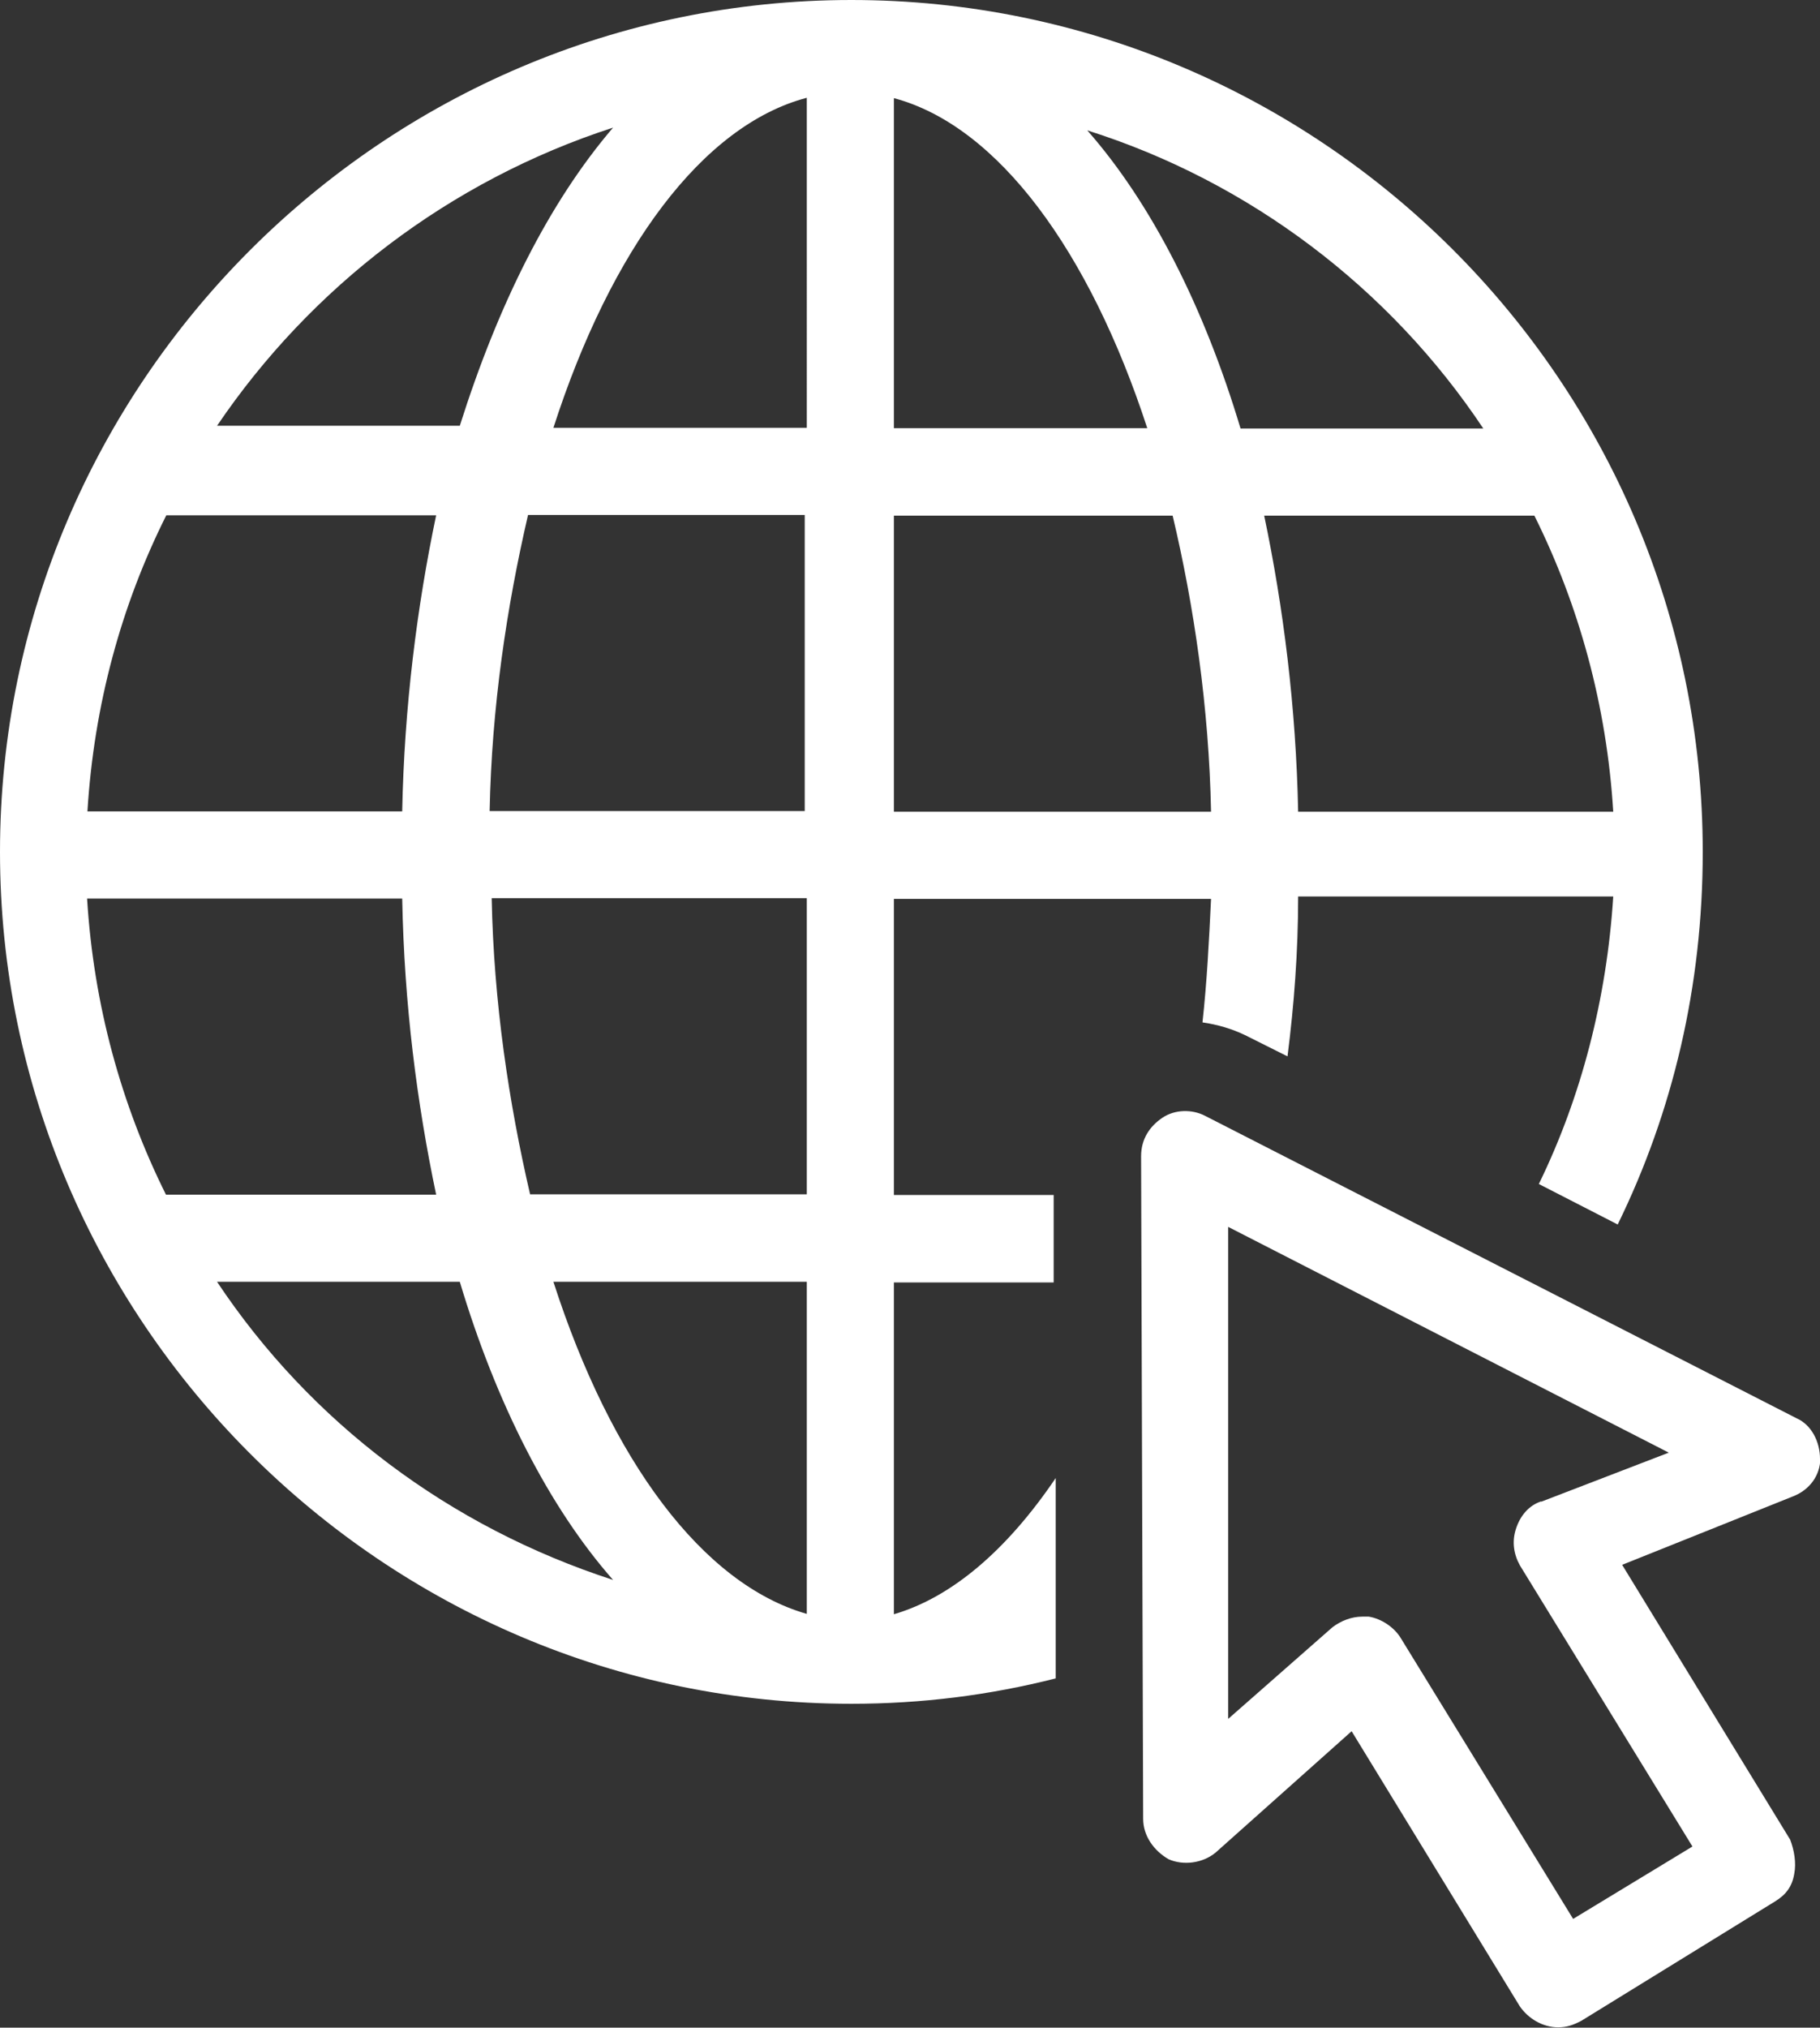 <?xml version="1.0" encoding="UTF-8"?><svg xmlns="http://www.w3.org/2000/svg" viewBox="0 0 53.08 59.1"><rect x="0" y="0" width="53.08" height="59.1" fill="#333333" stroke="none"/><defs><style>.d{fill:#fff;}</style></defs><g id="a"/><g id="b"><g id="c"><g><path class="d" d="M26.07,47.06v-9.68h4.66v-2.55h-4.66v-8.63h9.25c-.06,1.24-.12,2.42-.25,3.6,.43,.06,.87,.19,1.24,.37l1.24,.62c.19-1.49,.31-3.04,.31-4.66h9.19c-.19,2.98-.93,5.84-2.17,8.38l2.3,1.18c1.61-3.29,2.48-6.95,2.48-10.86C49.66,11.11,38.49,0,24.83,0S0,11.17,0,24.83s11.17,24.83,24.83,24.83c2.05,0,4.03-.25,5.96-.74v-5.84c-1.43,2.11-3.04,3.48-4.72,3.97h0Zm20.98-23.4h-9.19c-.06-3.04-.43-5.96-.99-8.63h7.88c1.3,2.61,2.11,5.53,2.3,8.63h0Zm-3.79-11.17h-7.08c-1.06-3.54-2.61-6.58-4.47-8.69,4.72,1.49,8.82,4.59,11.55,8.69ZM26.07,2.86c3.04,.81,5.71,4.47,7.39,9.62h-7.39V2.86Zm0,12.17h8.13c.62,2.61,1.06,5.59,1.12,8.63h-9.25V15.02ZM17.88,3.72c-1.86,2.17-3.35,5.15-4.47,8.69H6.33c2.73-4.03,6.77-7.14,11.55-8.69h0ZM4.84,15.02h7.88c-.56,2.67-.93,5.59-.99,8.63H2.55c.19-3.1,.99-6.02,2.3-8.63h0Zm-2.3,11.17H11.73c.06,3.1,.43,5.96,.99,8.63H4.84c-1.3-2.61-2.11-5.53-2.3-8.63h0Zm3.79,11.17h7.08c1.06,3.54,2.61,6.58,4.47,8.69-4.78-1.55-8.82-4.59-11.55-8.69Zm17.2,9.68c-3.04-.87-5.71-4.47-7.39-9.68h7.39v9.68Zm0-12.23H15.46c-.62-2.67-1.06-5.59-1.12-8.63h9.19v8.63Zm0-11.17H14.28c.06-3.04,.5-5.96,1.12-8.63h8.07v8.63h.06Zm0-11.17h-7.39c1.68-5.21,4.35-8.82,7.39-9.62V12.48Z"/><path class="d" d="M53.08,42.52c0-.5-.25-.99-.68-1.18l-17.26-8.82c-.37-.19-.87-.19-1.24,.06s-.62,.62-.62,1.12l.06,19.31c0,.5,.31,.93,.74,1.18,.43,.19,.99,.12,1.37-.19l3.97-3.54,4.9,8.01c.25,.37,.68,.62,1.12,.62,.25,0,.43-.06,.68-.19l5.65-3.48c.31-.19,.5-.43,.56-.81,.06-.31,0-.68-.12-.99l-4.9-8.01,4.97-1.99c.5-.19,.81-.62,.81-1.12h0Zm-8.13,1.24c-.37,.12-.62,.43-.74,.81-.12,.37-.06,.74,.12,1.06l5.03,8.19-3.48,2.11-5.03-8.19c-.19-.31-.56-.56-.93-.62h-.19c-.31,0-.62,.12-.87,.31l-3.04,2.67v-14.34l12.85,6.58-3.72,1.43Z"/></g></g></g></svg>